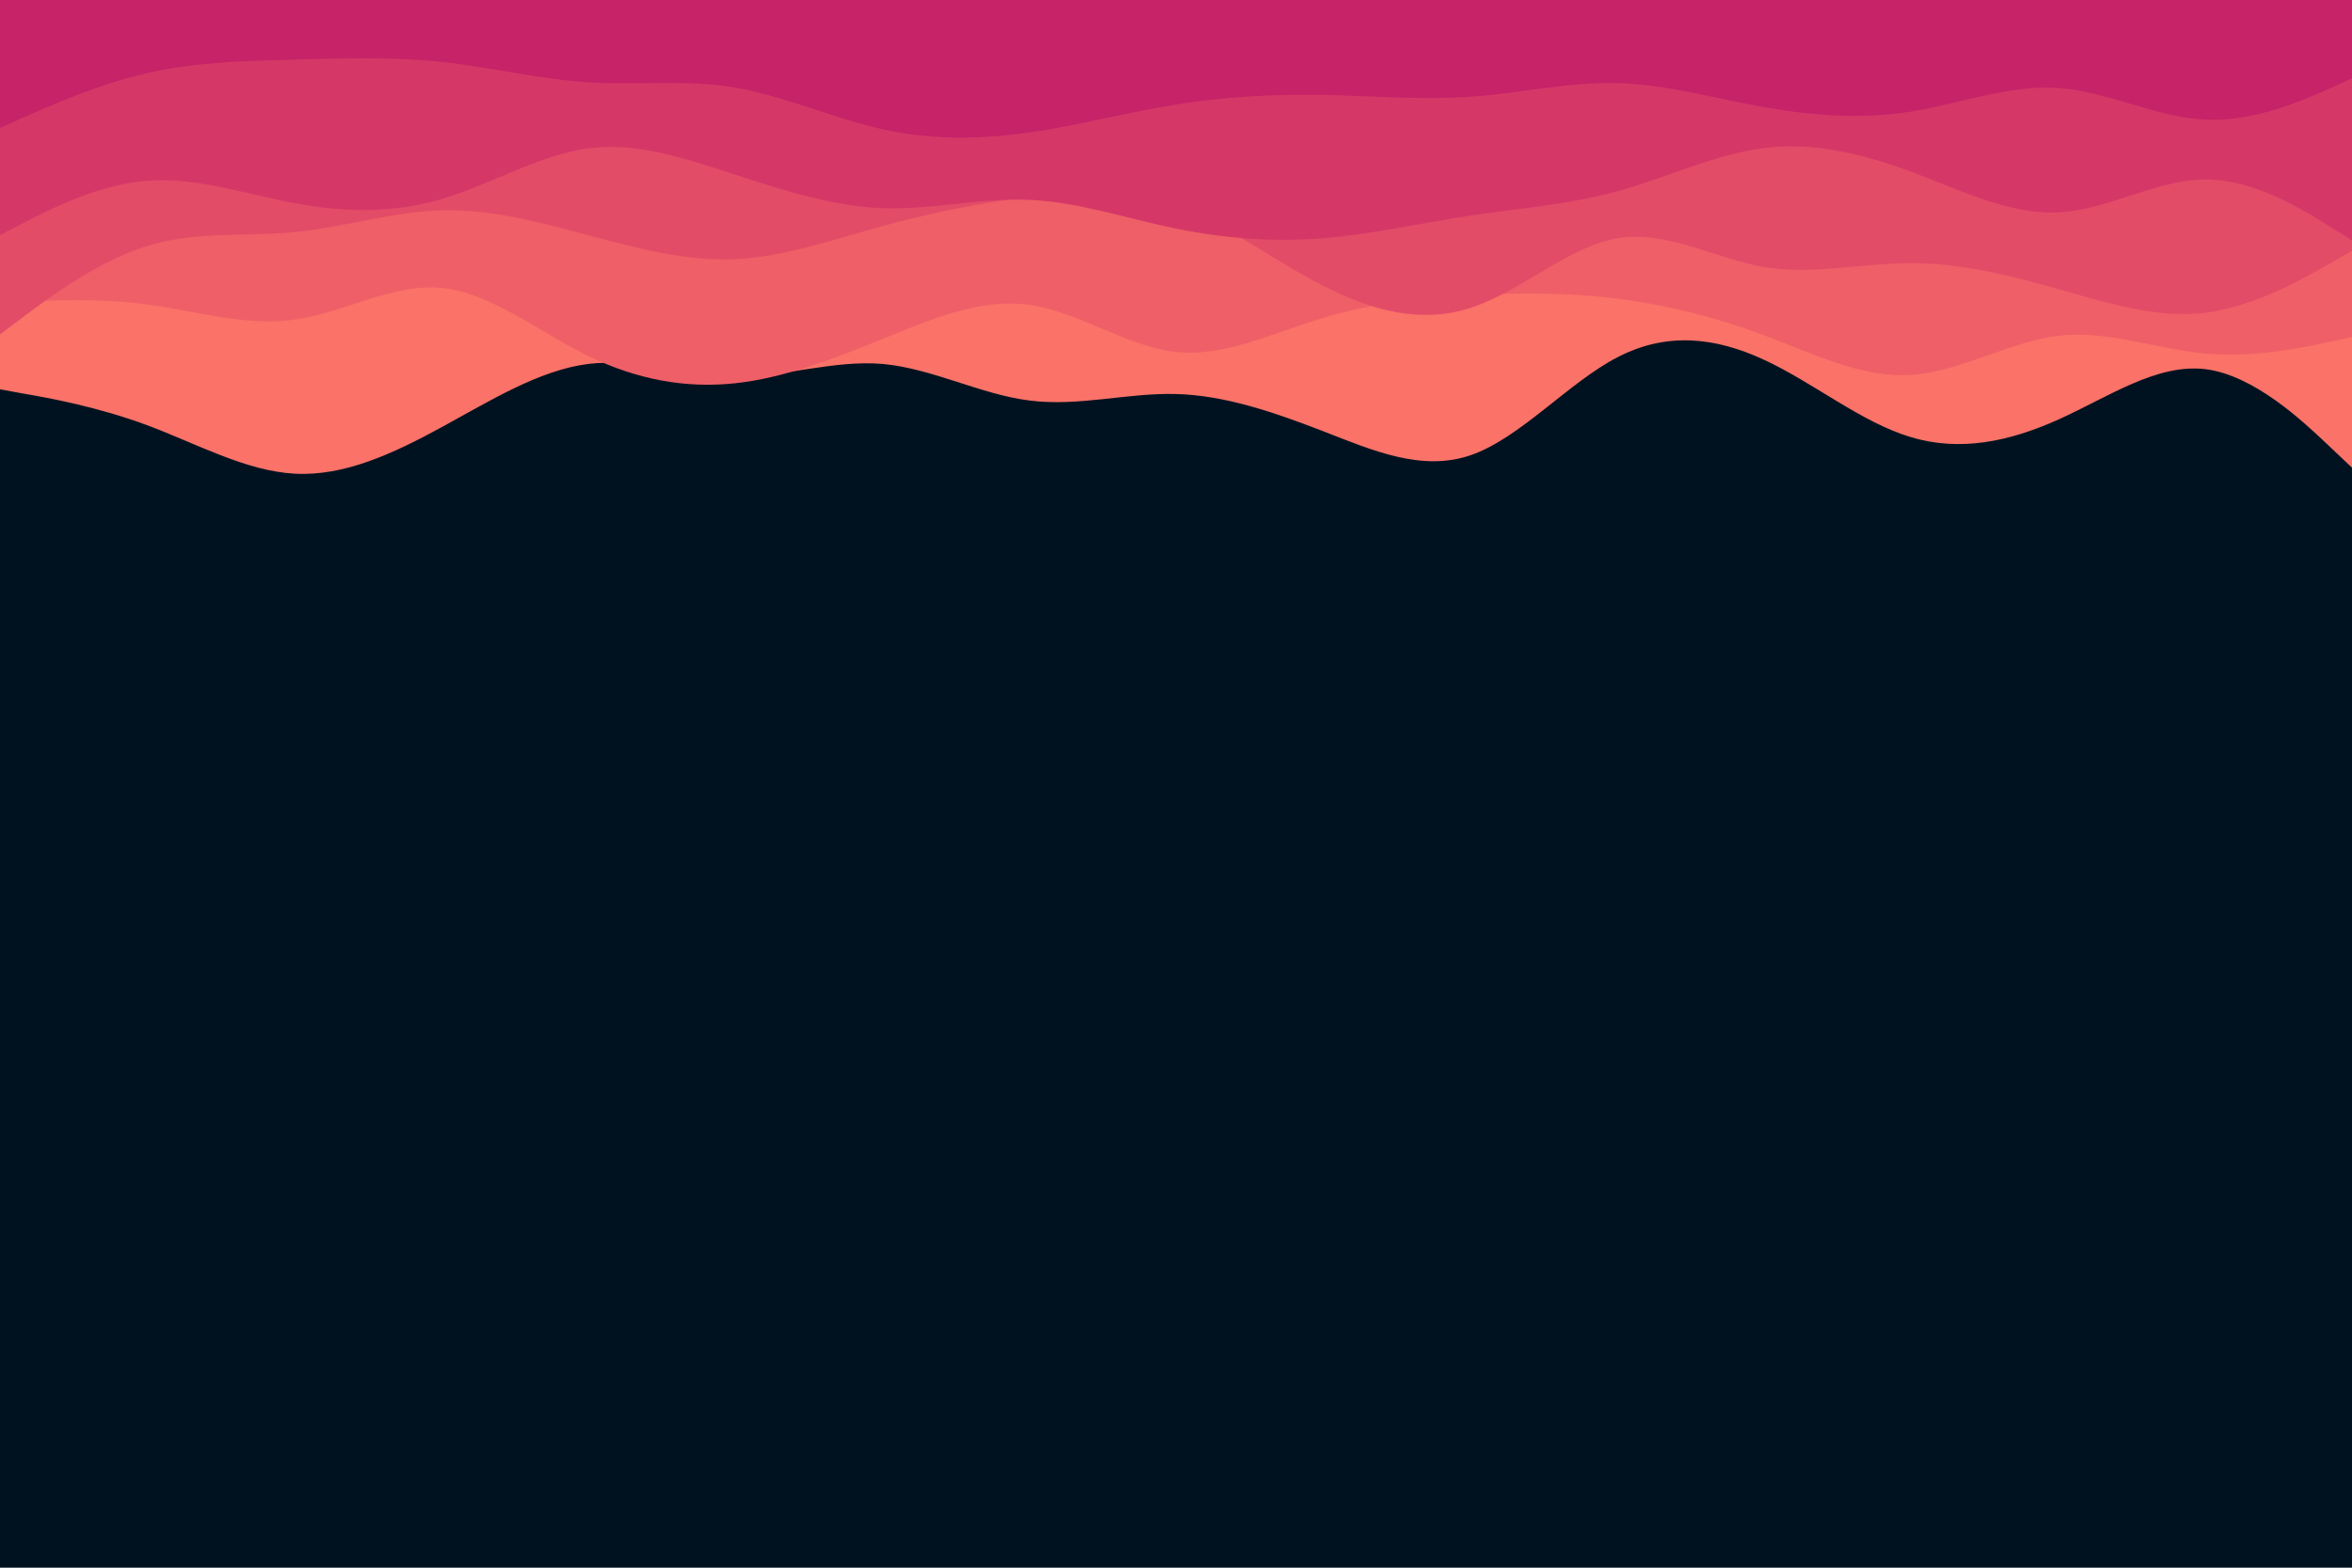 <svg id="visual" viewBox="0 0 900 600" width="900" height="600" xmlns="http://www.w3.org/2000/svg" xmlns:xlink="http://www.w3.org/1999/xlink" version="1.1"><rect x="0" y="0" width="900" height="600" fill="#001220"></rect><path d="M0 149L9.3 150.7C18.7 152.3 37.3 155.7 56.2 162.7C75 169.7 94 180.3 112.8 181.3C131.7 182.3 150.3 173.7 169 163.5C187.7 153.3 206.3 141.7 225 139.3C243.7 137 262.3 144 281.2 144.2C300 144.3 319 137.7 337.8 139.3C356.7 141 375.3 151 394 153.3C412.7 155.7 431.3 150.3 450 150.8C468.7 151.3 487.3 157.7 506.2 165C525 172.3 544 180.7 562.8 174.2C581.7 167.7 600.3 146.3 619 136.7C637.7 127 656.3 129 675 137.7C693.7 146.3 712.3 161.7 731.2 167.3C750 173 769 169 787.8 160.5C806.7 152 825.3 139 844 141.3C862.7 143.7 881.3 161.3 890.7 170.2L900 179L900 0L890.7 0C881.3 0 862.7 0 844 0C825.3 0 806.7 0 787.8 0C769 0 750 0 731.2 0C712.3 0 693.7 0 675 0C656.3 0 637.7 0 619 0C600.3 0 581.7 0 562.8 0C544 0 525 0 506.2 0C487.3 0 468.7 0 450 0C431.3 0 412.7 0 394 0C375.3 0 356.7 0 337.8 0C319 0 300 0 281.2 0C262.3 0 243.7 0 225 0C206.3 0 187.7 0 169 0C150.3 0 131.7 0 112.8 0C94 0 75 0 56.2 0C37.3 0 18.7 0 9.3 0L0 0Z" fill="#fa7268"></path><path d="M0 116L9.3 115.5C18.7 115 37.3 114 56.2 116.5C75 119 94 125 112.8 122.3C131.7 119.7 150.3 108.3 169 110.2C187.7 112 206.3 127 225 136.2C243.7 145.3 262.3 148.7 281.2 146.7C300 144.7 319 137.3 337.8 129.7C356.7 122 375.3 114 394 116.7C412.7 119.3 431.3 132.7 450 134.7C468.7 136.7 487.3 127.3 506.2 121.7C525 116 544 114 562.8 113C581.7 112 600.3 112 619 114.3C637.7 116.7 656.3 121.3 675 128.3C693.7 135.3 712.3 144.7 731.2 143.5C750 142.3 769 130.7 787.8 128.5C806.7 126.3 825.3 133.7 844 135.3C862.7 137 881.3 133 890.7 131L900 129L900 0L890.7 0C881.3 0 862.7 0 844 0C825.3 0 806.7 0 787.8 0C769 0 750 0 731.2 0C712.3 0 693.7 0 675 0C656.3 0 637.7 0 619 0C600.3 0 581.7 0 562.8 0C544 0 525 0 506.2 0C487.3 0 468.7 0 450 0C431.3 0 412.7 0 394 0C375.3 0 356.7 0 337.8 0C319 0 300 0 281.2 0C262.3 0 243.7 0 225 0C206.3 0 187.7 0 169 0C150.3 0 131.7 0 112.8 0C94 0 75 0 56.2 0C37.3 0 18.7 0 9.3 0L0 0Z" fill="#ef5f67"></path><path d="M0 128L9.3 121C18.7 114 37.3 100 56.2 94.2C75 88.3 94 90.7 112.8 88.8C131.7 87 150.3 81 169 80.5C187.7 80 206.3 85 225 90C243.7 95 262.3 100 281.2 99.2C300 98.3 319 91.7 337.8 86.5C356.7 81.3 375.3 77.7 394 75.3C412.7 73 431.3 72 450 78.7C468.7 85.3 487.3 99.7 506.2 109.3C525 119 544 124 562.8 117.8C581.7 111.7 600.3 94.3 619 91.2C637.7 88 656.3 99 675 102.2C693.7 105.3 712.3 100.7 731.2 100.7C750 100.7 769 105.3 787.8 110.7C806.7 116 825.3 122 844 119.7C862.7 117.3 881.3 106.7 890.7 101.3L900 96L900 0L890.7 0C881.3 0 862.7 0 844 0C825.3 0 806.7 0 787.8 0C769 0 750 0 731.2 0C712.3 0 693.7 0 675 0C656.3 0 637.7 0 619 0C600.3 0 581.7 0 562.8 0C544 0 525 0 506.2 0C487.3 0 468.7 0 450 0C431.3 0 412.7 0 394 0C375.3 0 356.7 0 337.8 0C319 0 300 0 281.2 0C262.3 0 243.7 0 225 0C206.3 0 187.7 0 169 0C150.3 0 131.7 0 112.8 0C94 0 75 0 56.2 0C37.3 0 18.7 0 9.3 0L0 0Z" fill="#e34c67"></path><path d="M0 90L9.3 85.2C18.7 80.3 37.3 70.7 56.2 69.2C75 67.7 94 74.3 112.8 77.8C131.7 81.3 150.3 81.7 169 76.2C187.7 70.7 206.3 59.3 225 56.8C243.7 54.3 262.3 60.7 281.2 66.8C300 73 319 79 337.8 79.7C356.7 80.3 375.3 75.7 394 76.5C412.7 77.3 431.3 83.7 450 87.5C468.7 91.3 487.3 92.7 506.2 91.2C525 89.7 544 85.3 562.8 82.5C581.7 79.7 600.3 78.3 619 73.2C637.7 68 656.3 59 675 56.7C693.7 54.3 712.3 58.7 731.2 65.7C750 72.7 769 82.3 787.8 81.3C806.7 80.3 825.3 68.7 844 68.7C862.7 68.7 881.3 80.3 890.7 86.2L900 92L900 0L890.7 0C881.3 0 862.7 0 844 0C825.3 0 806.7 0 787.8 0C769 0 750 0 731.2 0C712.3 0 693.7 0 675 0C656.3 0 637.7 0 619 0C600.3 0 581.7 0 562.8 0C544 0 525 0 506.2 0C487.3 0 468.7 0 450 0C431.3 0 412.7 0 394 0C375.3 0 356.7 0 337.8 0C319 0 300 0 281.2 0C262.3 0 243.7 0 225 0C206.3 0 187.7 0 169 0C150.3 0 131.7 0 112.8 0C94 0 75 0 56.2 0C37.3 0 18.7 0 9.3 0L0 0Z" fill="#d53867"></path><path d="M0 49L9.3 44.8C18.7 40.7 37.3 32.3 56.2 28C75 23.7 94 23.3 112.8 22.8C131.7 22.3 150.3 21.7 169 23.7C187.7 25.7 206.3 30.3 225 31.5C243.7 32.7 262.3 30.3 281.2 33.5C300 36.7 319 45.3 337.8 49.5C356.7 53.7 375.3 53.3 394 50.7C412.7 48 431.3 43 450 40C468.7 37 487.3 36 506.2 36.3C525 36.7 544 38.3 562.8 37C581.7 35.7 600.3 31.3 619 31.8C637.7 32.3 656.3 37.7 675 41C693.7 44.3 712.3 45.7 731.2 42.7C750 39.7 769 32.3 787.8 33.7C806.7 35 825.3 45 844 45.8C862.7 46.7 881.3 38.3 890.7 34.2L900 30L900 0L890.7 0C881.3 0 862.7 0 844 0C825.3 0 806.7 0 787.8 0C769 0 750 0 731.2 0C712.3 0 693.7 0 675 0C656.3 0 637.7 0 619 0C600.3 0 581.7 0 562.8 0C544 0 525 0 506.2 0C487.3 0 468.7 0 450 0C431.3 0 412.7 0 394 0C375.3 0 356.7 0 337.8 0C319 0 300 0 281.2 0C262.3 0 243.7 0 225 0C206.3 0 187.7 0 169 0C150.3 0 131.7 0 112.8 0C94 0 75 0 56.2 0C37.3 0 18.7 0 9.3 0L0 0Z" fill="#c62368"></path></svg>